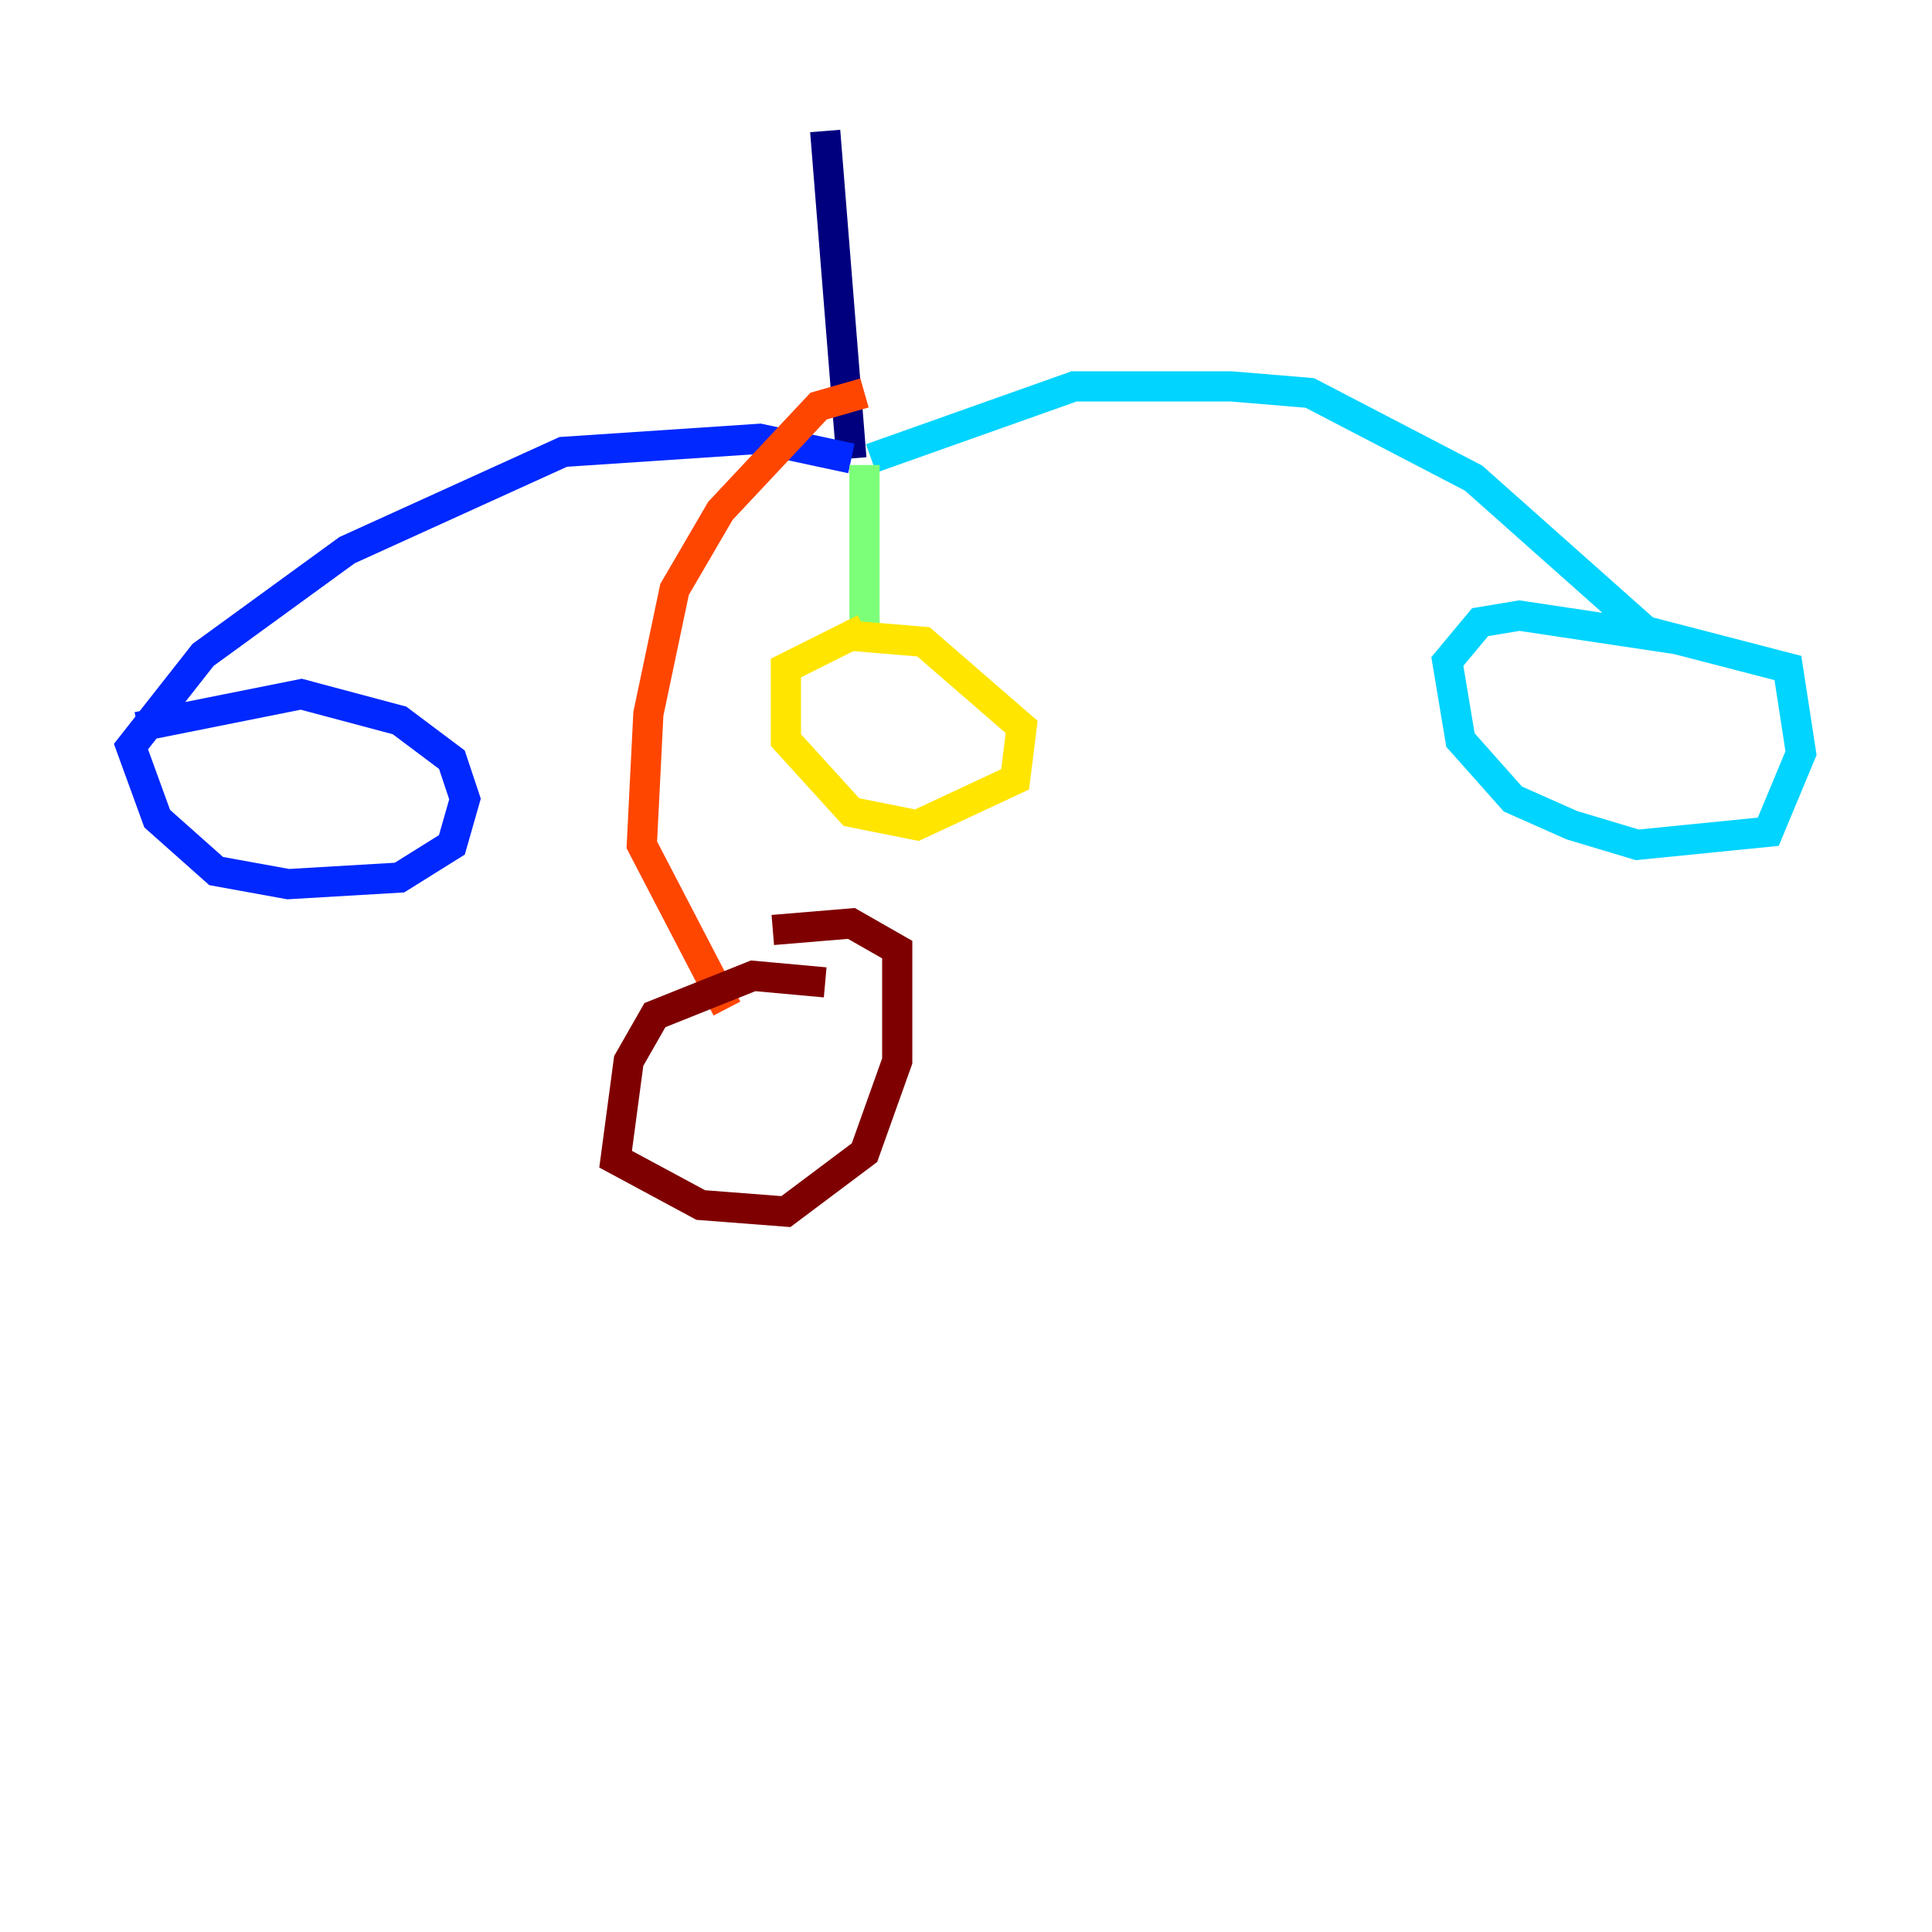 <?xml version="1.0" encoding="utf-8" ?>
<svg baseProfile="tiny" height="128" version="1.2" viewBox="0,0,128,128" width="128" xmlns="http://www.w3.org/2000/svg" xmlns:ev="http://www.w3.org/2001/xml-events" xmlns:xlink="http://www.w3.org/1999/xlink"><defs /><polyline fill="none" points="54.671,8.678 56.407,30.373" stroke="#00007f" stroke-width="2" /><polyline fill="none" points="56.407,30.373 50.332,29.071 37.315,29.939 22.997,36.447 13.451,43.39 8.678,49.464 10.414,54.237 14.319,57.709 19.091,58.576 26.468,58.142 29.939,55.973 30.807,52.936 29.939,50.332 26.468,47.729 19.959,45.993 9.112,48.163" stroke="#0028ff" stroke-width="2" /><polyline fill="none" points="57.709,30.373 71.159,25.6 81.573,25.6 86.78,26.034 97.627,31.675 109.342,42.088 100.664,40.786 98.061,41.22 95.891,43.824 96.759,49.031 100.231,52.936 104.136,54.671 108.475,55.973 117.153,55.105 119.322,49.898 118.454,44.258 106.739,41.22" stroke="#00d4ff" stroke-width="2" /><polyline fill="none" points="57.275,30.807 57.275,41.654" stroke="#7cff79" stroke-width="2" /><polyline fill="none" points="57.275,41.654 52.068,44.258 52.068,49.031 56.407,53.803 60.746,54.671 67.254,51.634 67.688,48.163 61.18,42.522 55.973,42.088" stroke="#ffe500" stroke-width="2" /><polyline fill="none" points="57.275,26.034 54.237,26.902 47.729,33.844 44.691,39.051 42.956,47.295 42.522,55.973 48.163,66.82" stroke="#ff4600" stroke-width="2" /><polyline fill="none" points="54.671,65.085 49.898,64.651 43.39,67.254 41.654,70.291 40.786,76.8 46.427,79.837 52.068,80.271 57.275,76.366 59.444,70.291 59.444,62.915 56.407,61.18 51.2,61.614" stroke="#7f0000" stroke-width="2" /></svg>